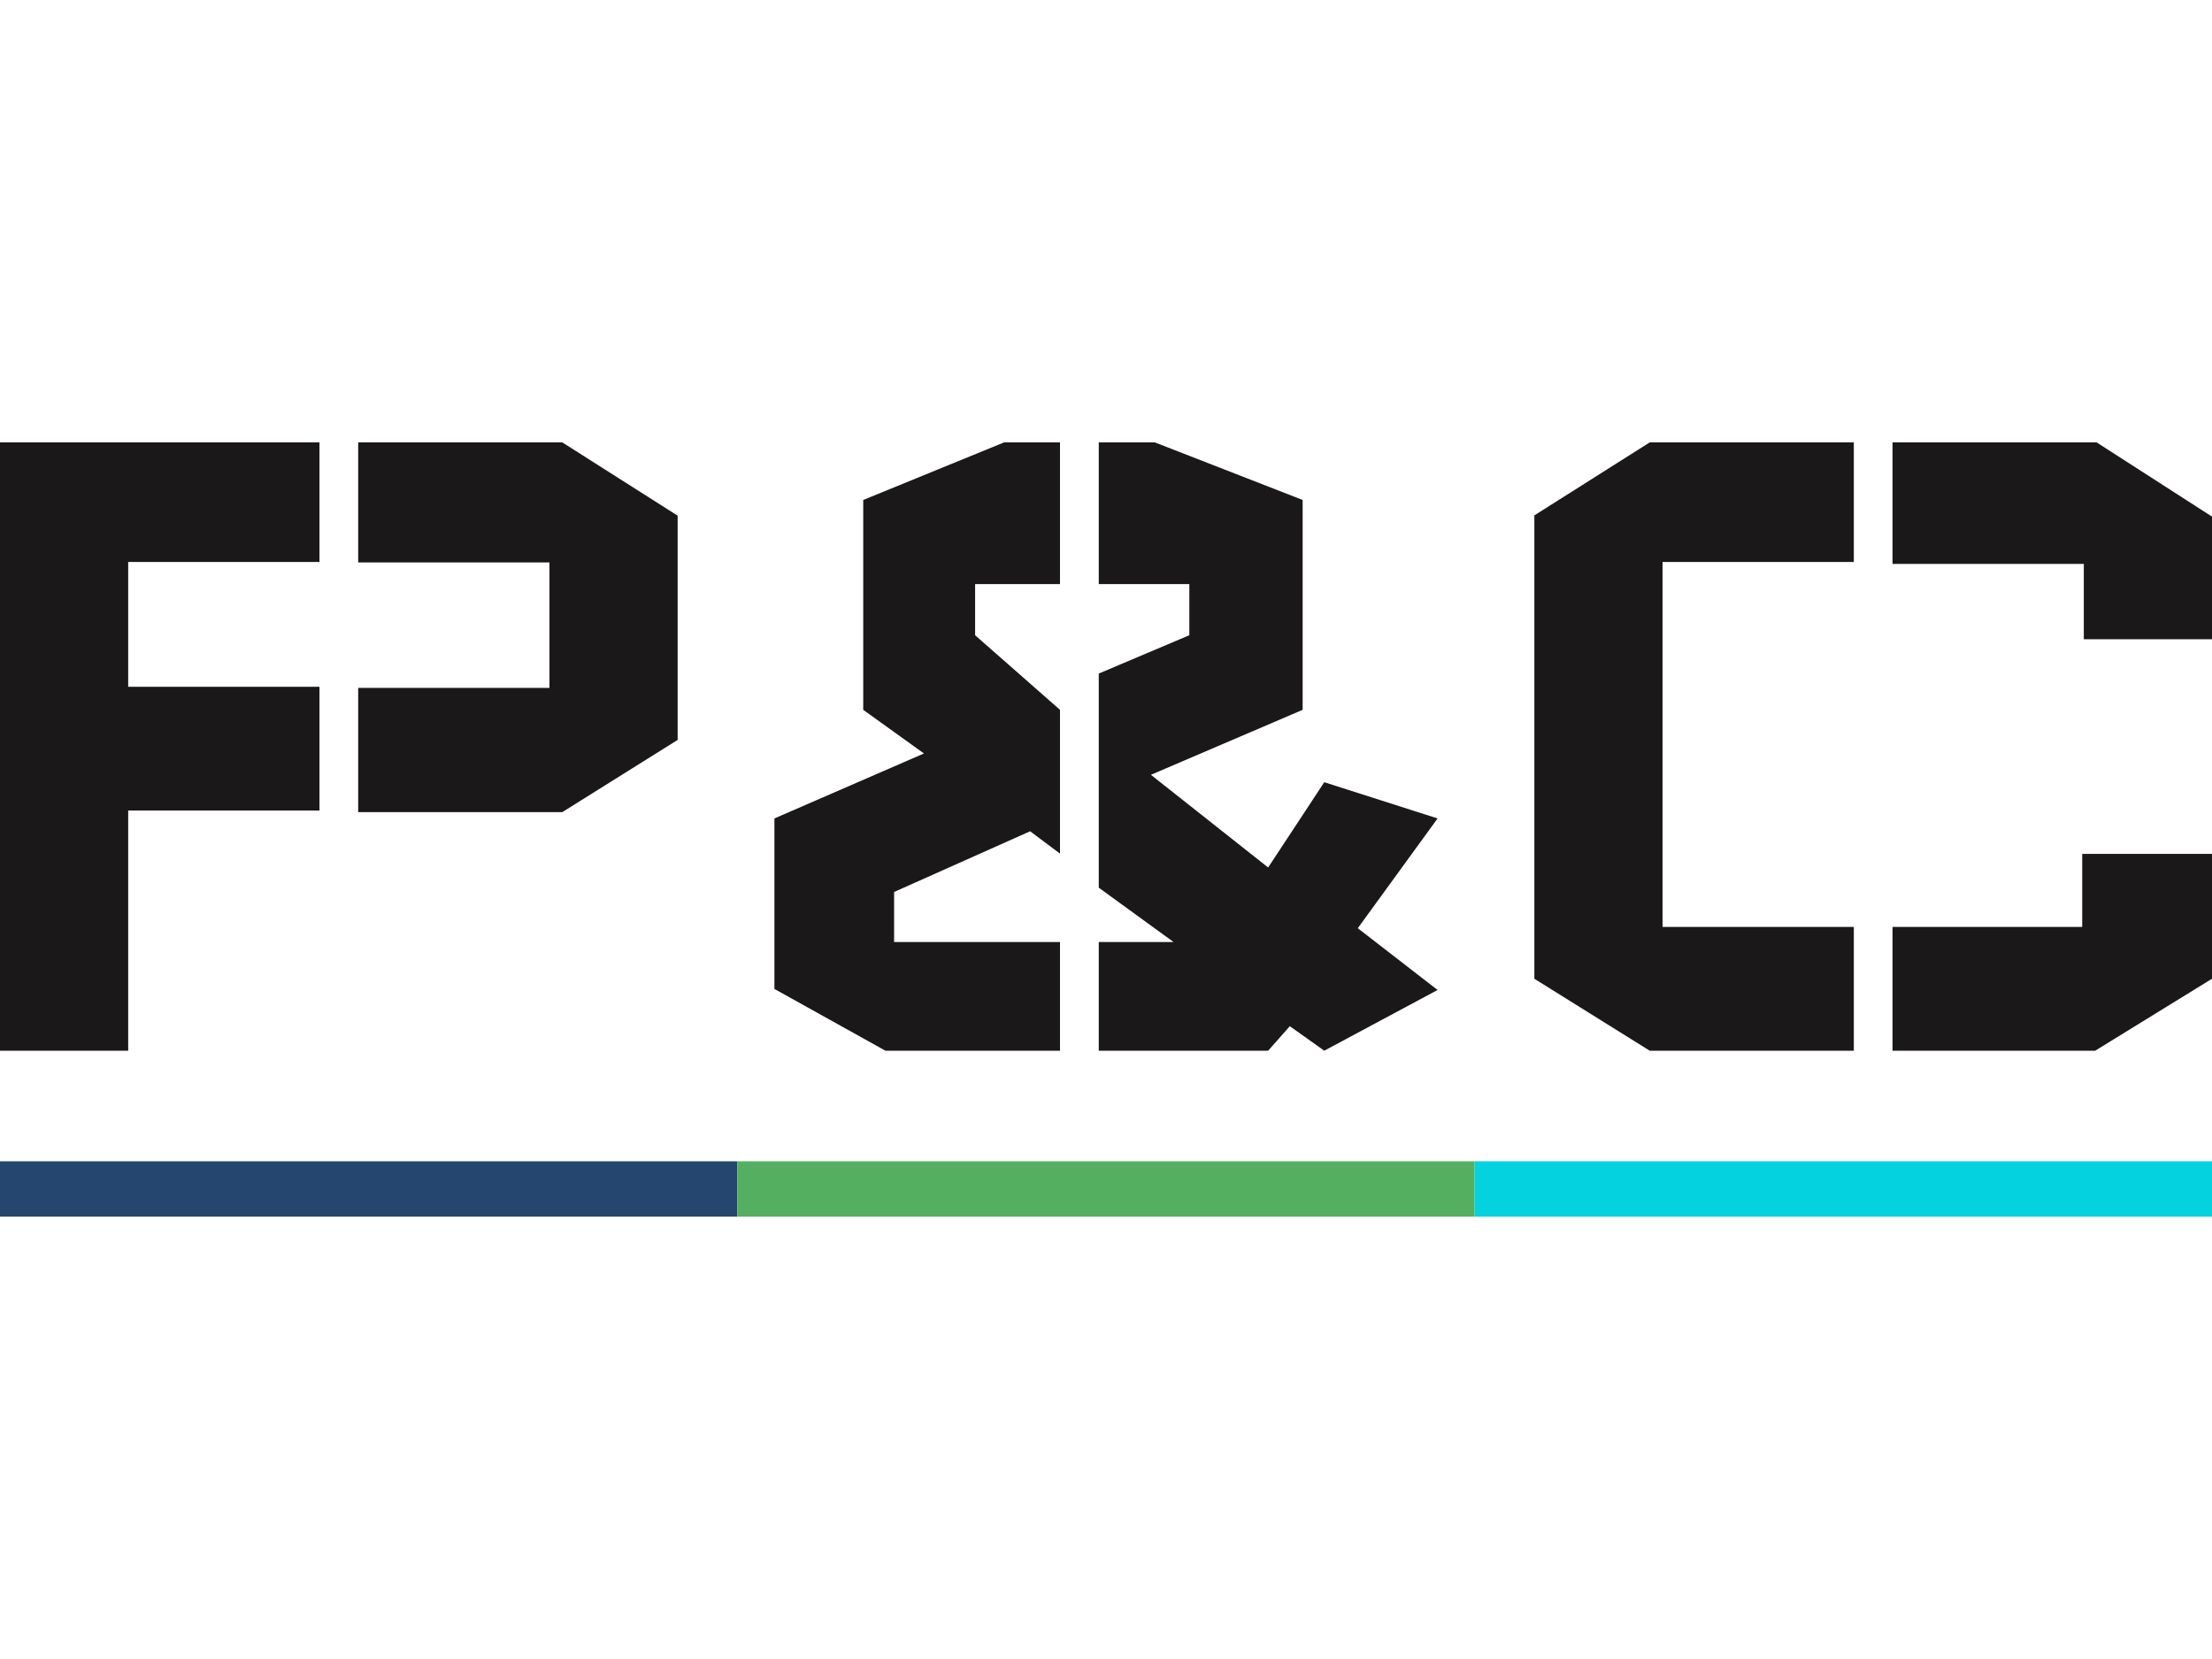 <?xml version="1.0" encoding="UTF-8"?>
<svg width="40px" height="30px" viewBox="0 0 40 30" version="1.1" xmlns="http://www.w3.org/2000/svg" xmlns:xlink="http://www.w3.org/1999/xlink">
    <title>p&amp;c</title>
    <g id="p&amp;c" stroke="none" stroke-width="1" fill="none" fill-rule="evenodd">
        <g id="Group-6-Copy-2" transform="translate(0, 8)">
            <path d="M37.682,3.559 L40,3.559 L40,1.342 L37.914,0 L34.223,0 L34.223,2.197 L37.682,2.197 L37.682,3.559 Z M40,7.441 L37.653,7.441 L37.653,8.762 L34.223,8.762 L34.223,11 L37.888,11 L40,9.699 L40,7.441 Z M27.746,9.699 L27.746,1.32 L29.832,0 L33.523,0 L33.523,2.162 L30.064,2.162 L30.064,8.762 L33.523,8.762 L33.523,11 L29.832,11 L27.746,9.699 Z M19.168,9.035 L19.168,11 L16.011,11 L14.004,9.883 L14.004,6.8 L16.708,5.625 L15.61,4.836 L15.61,1.041 L18.157,0 L19.168,0 L19.168,2.562 L17.633,2.562 L17.633,3.487 L19.168,4.836 L19.168,7.436 L18.628,7.032 L16.168,8.13 L16.168,9.035 L19.168,9.035 Z M25.996,6.8 L24.553,8.785 L25.996,9.902 L23.947,11 L23.324,10.557 L22.932,11 L19.869,11 L19.869,9.035 L21.222,9.035 L19.869,8.052 L19.869,4.18 L21.507,3.487 L21.507,2.562 L19.869,2.562 L19.869,0 L20.884,0 L23.556,1.041 L23.556,4.836 L20.812,6.011 L22.932,7.687 L23.947,6.145 L25.996,6.8 Z M12.254,5.38 L12.254,1.325 L10.168,0 L6.477,0 L6.477,2.171 L9.936,2.171 L9.936,4.439 L6.477,4.439 L6.477,6.686 L10.168,6.686 L12.254,5.38 Z M0,0 L0,0 L5.777,0 L5.777,2.162 L2.318,2.162 L2.318,4.419 L5.777,4.419 L5.777,6.657 L2.318,6.657 L2.318,11 L0,11 L0,0 Z" id="P&amp;C-Copy-3" fill="#1B1819"></path>
            <g id="Group-5" transform="translate(0, 13)">
                <rect id="Rectangle-Copy" fill="#25466E" x="0" y="0" width="13.333" height="1"></rect>
                <rect id="Rectangle-Copy-2" fill="#54AF61" x="13.333" y="0" width="13.333" height="1"></rect>
                <rect id="Rectangle-Copy-3" fill="#04D2DF" x="26.667" y="0" width="13.333" height="1"></rect>
            </g>
        </g>
    </g>
</svg>